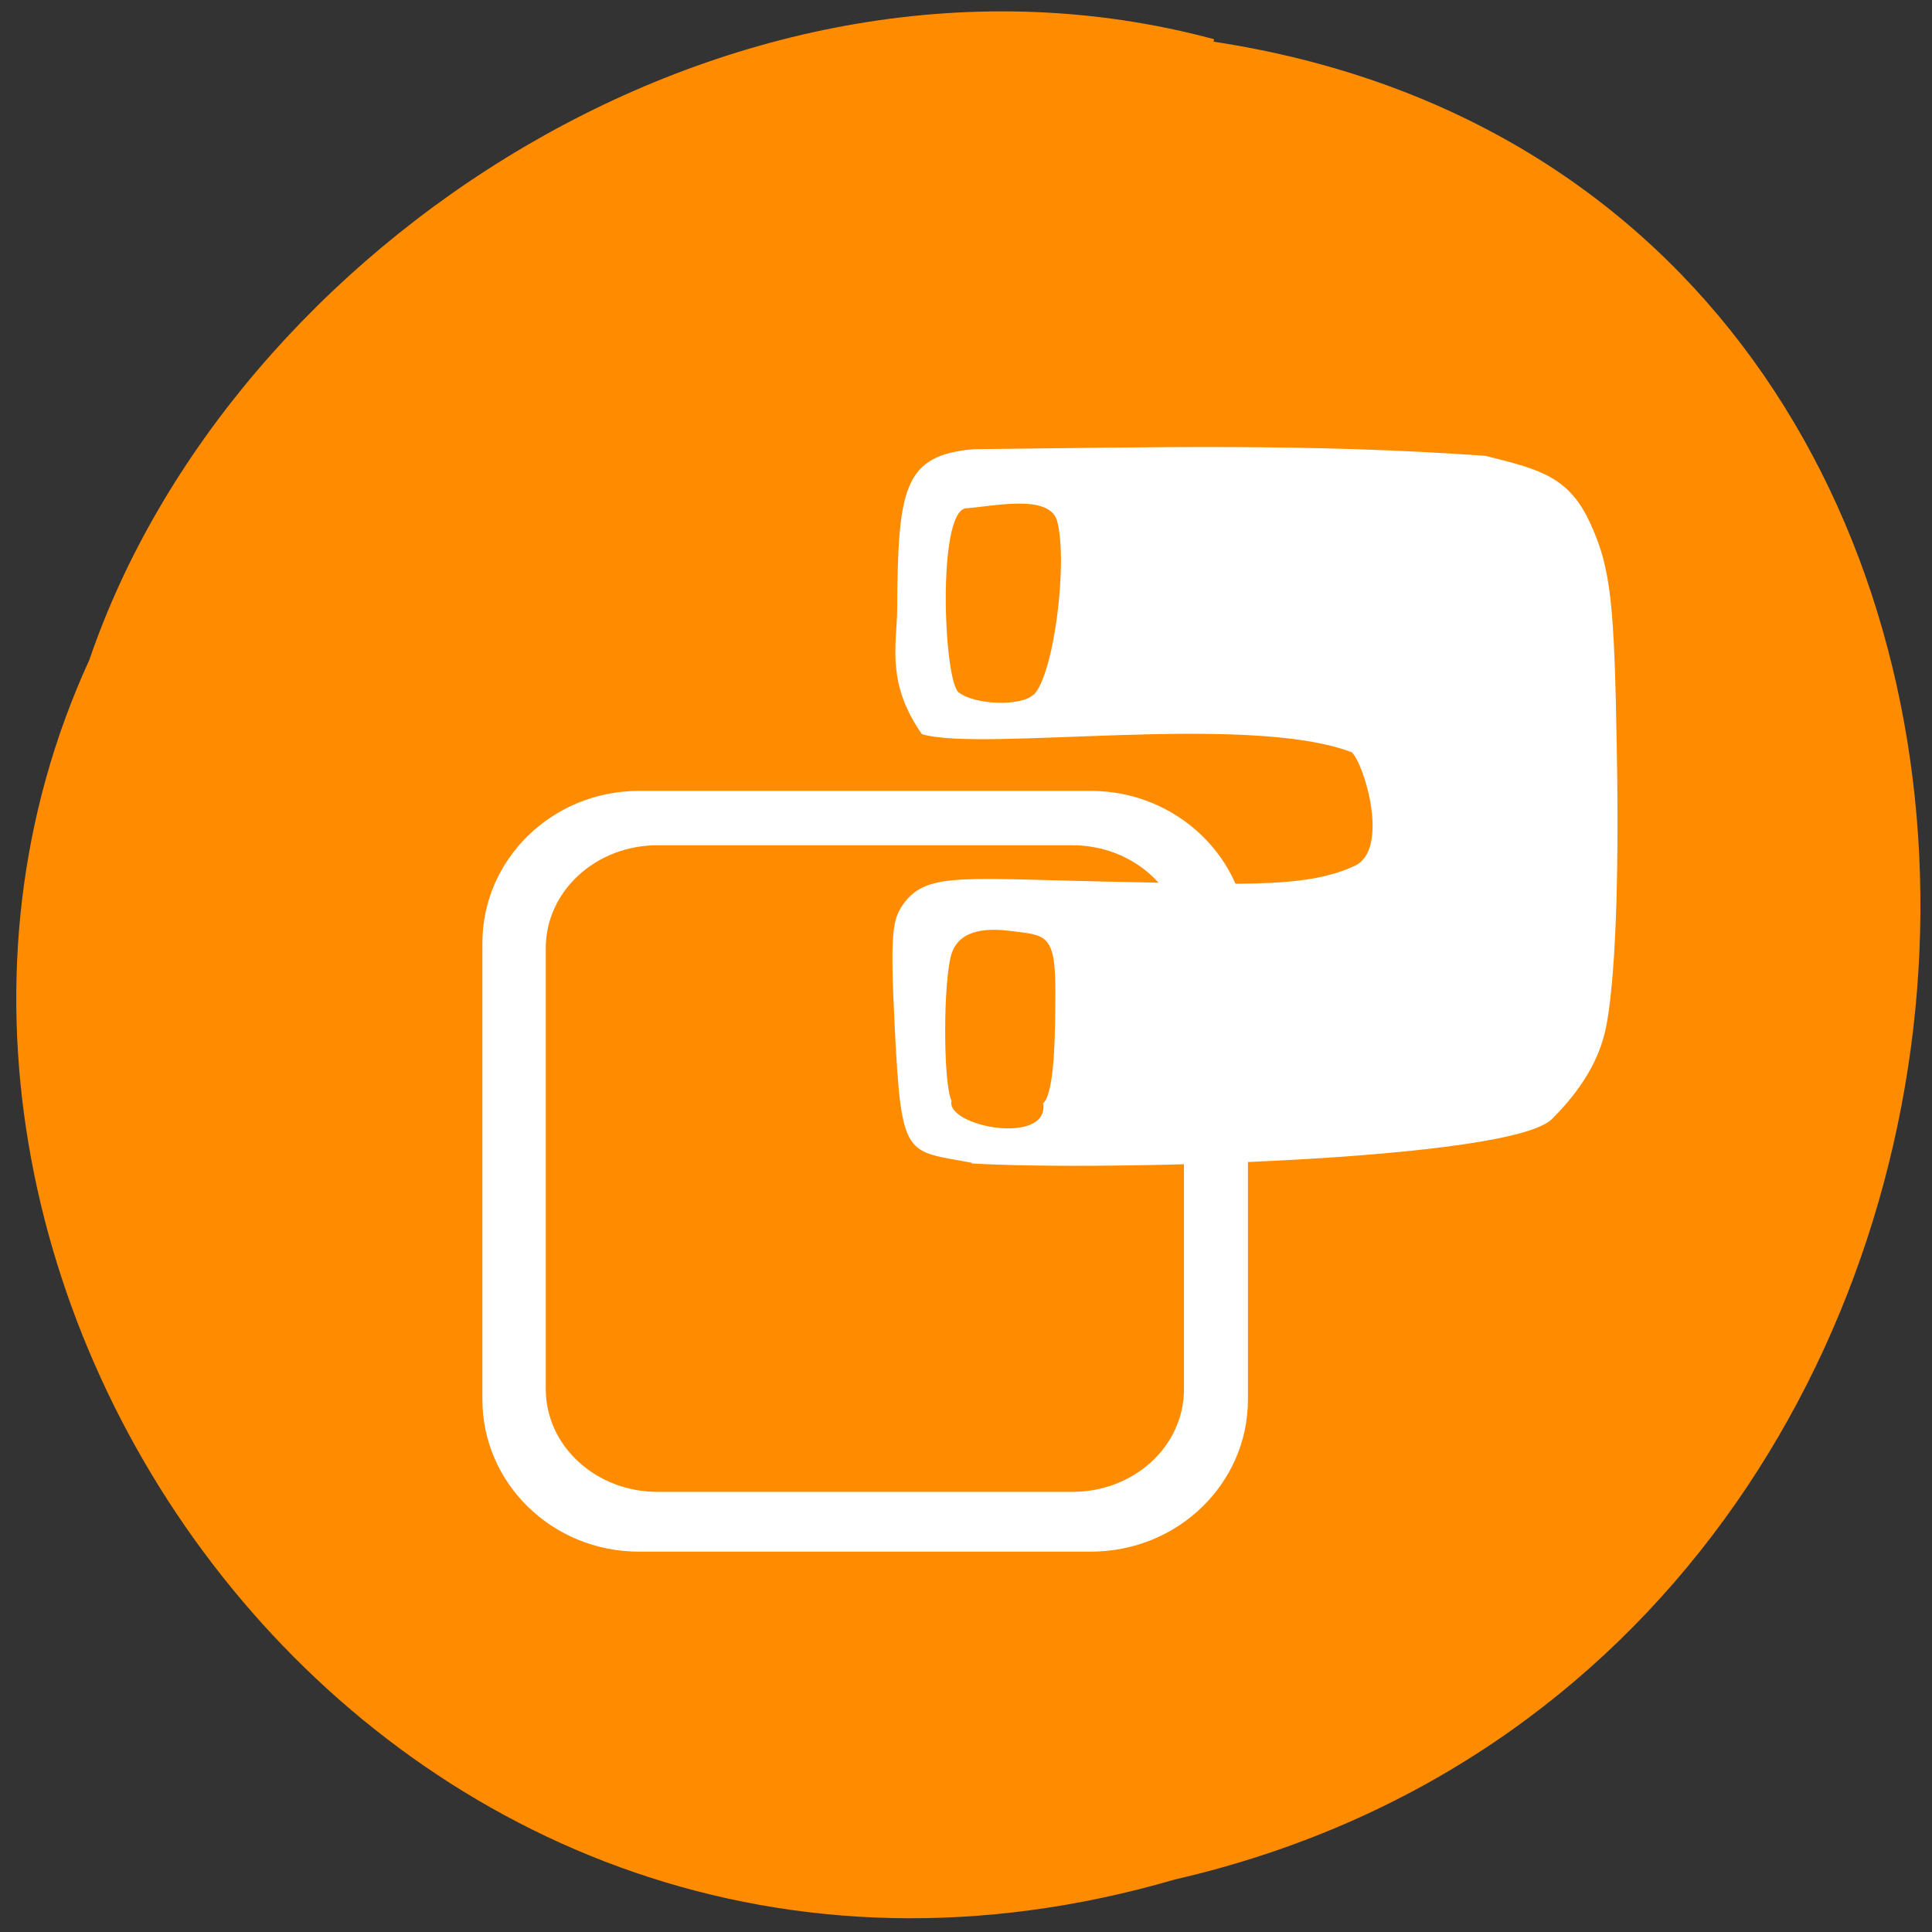 <svg xmlns="http://www.w3.org/2000/svg" viewBox="0 0 32 32"><rect x="0" y="0" width="32" height="32" fill="#333333" stroke="none"/><path d="m 20.1 0.69 c 16.1 2.45 15.32 26.77 -0.64 30.44 c -12.97 3.78 -22.7 -9.92 -17.98 -20.2 c 2.34 -6.86 10.72 -12.41 18.63 -10.28" style="fill:#ff8c00"/><path d="m 10.58 13.1 h 7.49 c 1.43 0 2.6 1.13 2.6 2.52 v 7.56 c 0 1.39 -1.16 2.52 -2.6 2.52 h -7.49 c -1.43 0 -2.59 -1.13 -2.59 -2.52 v -7.56 c 0 -1.39 1.16 -2.52 2.59 -2.52" style="fill:#fff"/><path d="m 10.89 14 h 6.87 c 1.02 0 1.85 0.76 1.85 1.7 v 7.31 c 0 0.94 -0.82 1.7 -1.85 1.7 h -6.87 c -1.02 0 -1.85 -0.76 -1.85 -1.7 v -7.31 c 0 -0.94 0.83 -1.7 1.85 -1.7" style="fill:#ff8c00"/><path d="m 16.1 19.26 c -1.1 -0.21 -1.17 -0.04 -1.28 -2.24 c -0.08 -1.61 -0.04 -1.8 0.16 -2.07 c 0.4 -0.52 1 -0.39 3.73 -0.34 c 1.94 0.04 2.96 0.09 3.73 -0.27 c 0.58 -0.27 0.16 -1.68 -0.05 -1.88 c -1.73 -0.66 -6.11 0 -7.12 -0.3 c -0.59 -0.84 -0.42 -1.47 -0.41 -2.05 c 0.01 -2.04 0.11 -2.57 1.27 -2.67 c 2.94 -0.03 5.54 -0.1 8.47 0.11 c 0.94 0.23 1.4 0.36 1.75 1.14 c 0.33 0.73 0.39 1.3 0.43 3.77 c 0.04 2.18 -0.03 3.81 -0.18 4.56 c -0.11 0.53 -0.4 1.02 -0.89 1.51 c -0.66 0.69 -7.46 0.87 -9.62 0.74 m 1.18 -0.99 c 0.2 -0.15 0.21 -1.16 0.21 -1.89 c 0 -0.93 -0.17 -0.9 -0.74 -0.97 c -0.32 -0.04 -0.84 -0.06 -0.98 0.38 c -0.14 0.45 -0.14 2.15 0 2.43 c -0.1 0.43 1.61 0.75 1.52 0.05 m -0.16 -6.77 c 0.34 -0.34 0.57 -2.2 0.39 -2.88 c -0.13 -0.46 -1.07 -0.24 -1.52 -0.21 c -0.47 0.09 -0.36 2.86 -0.11 3.05 c 0.3 0.22 1.05 0.22 1.23 0.04" style="fill:#fff"/></svg>